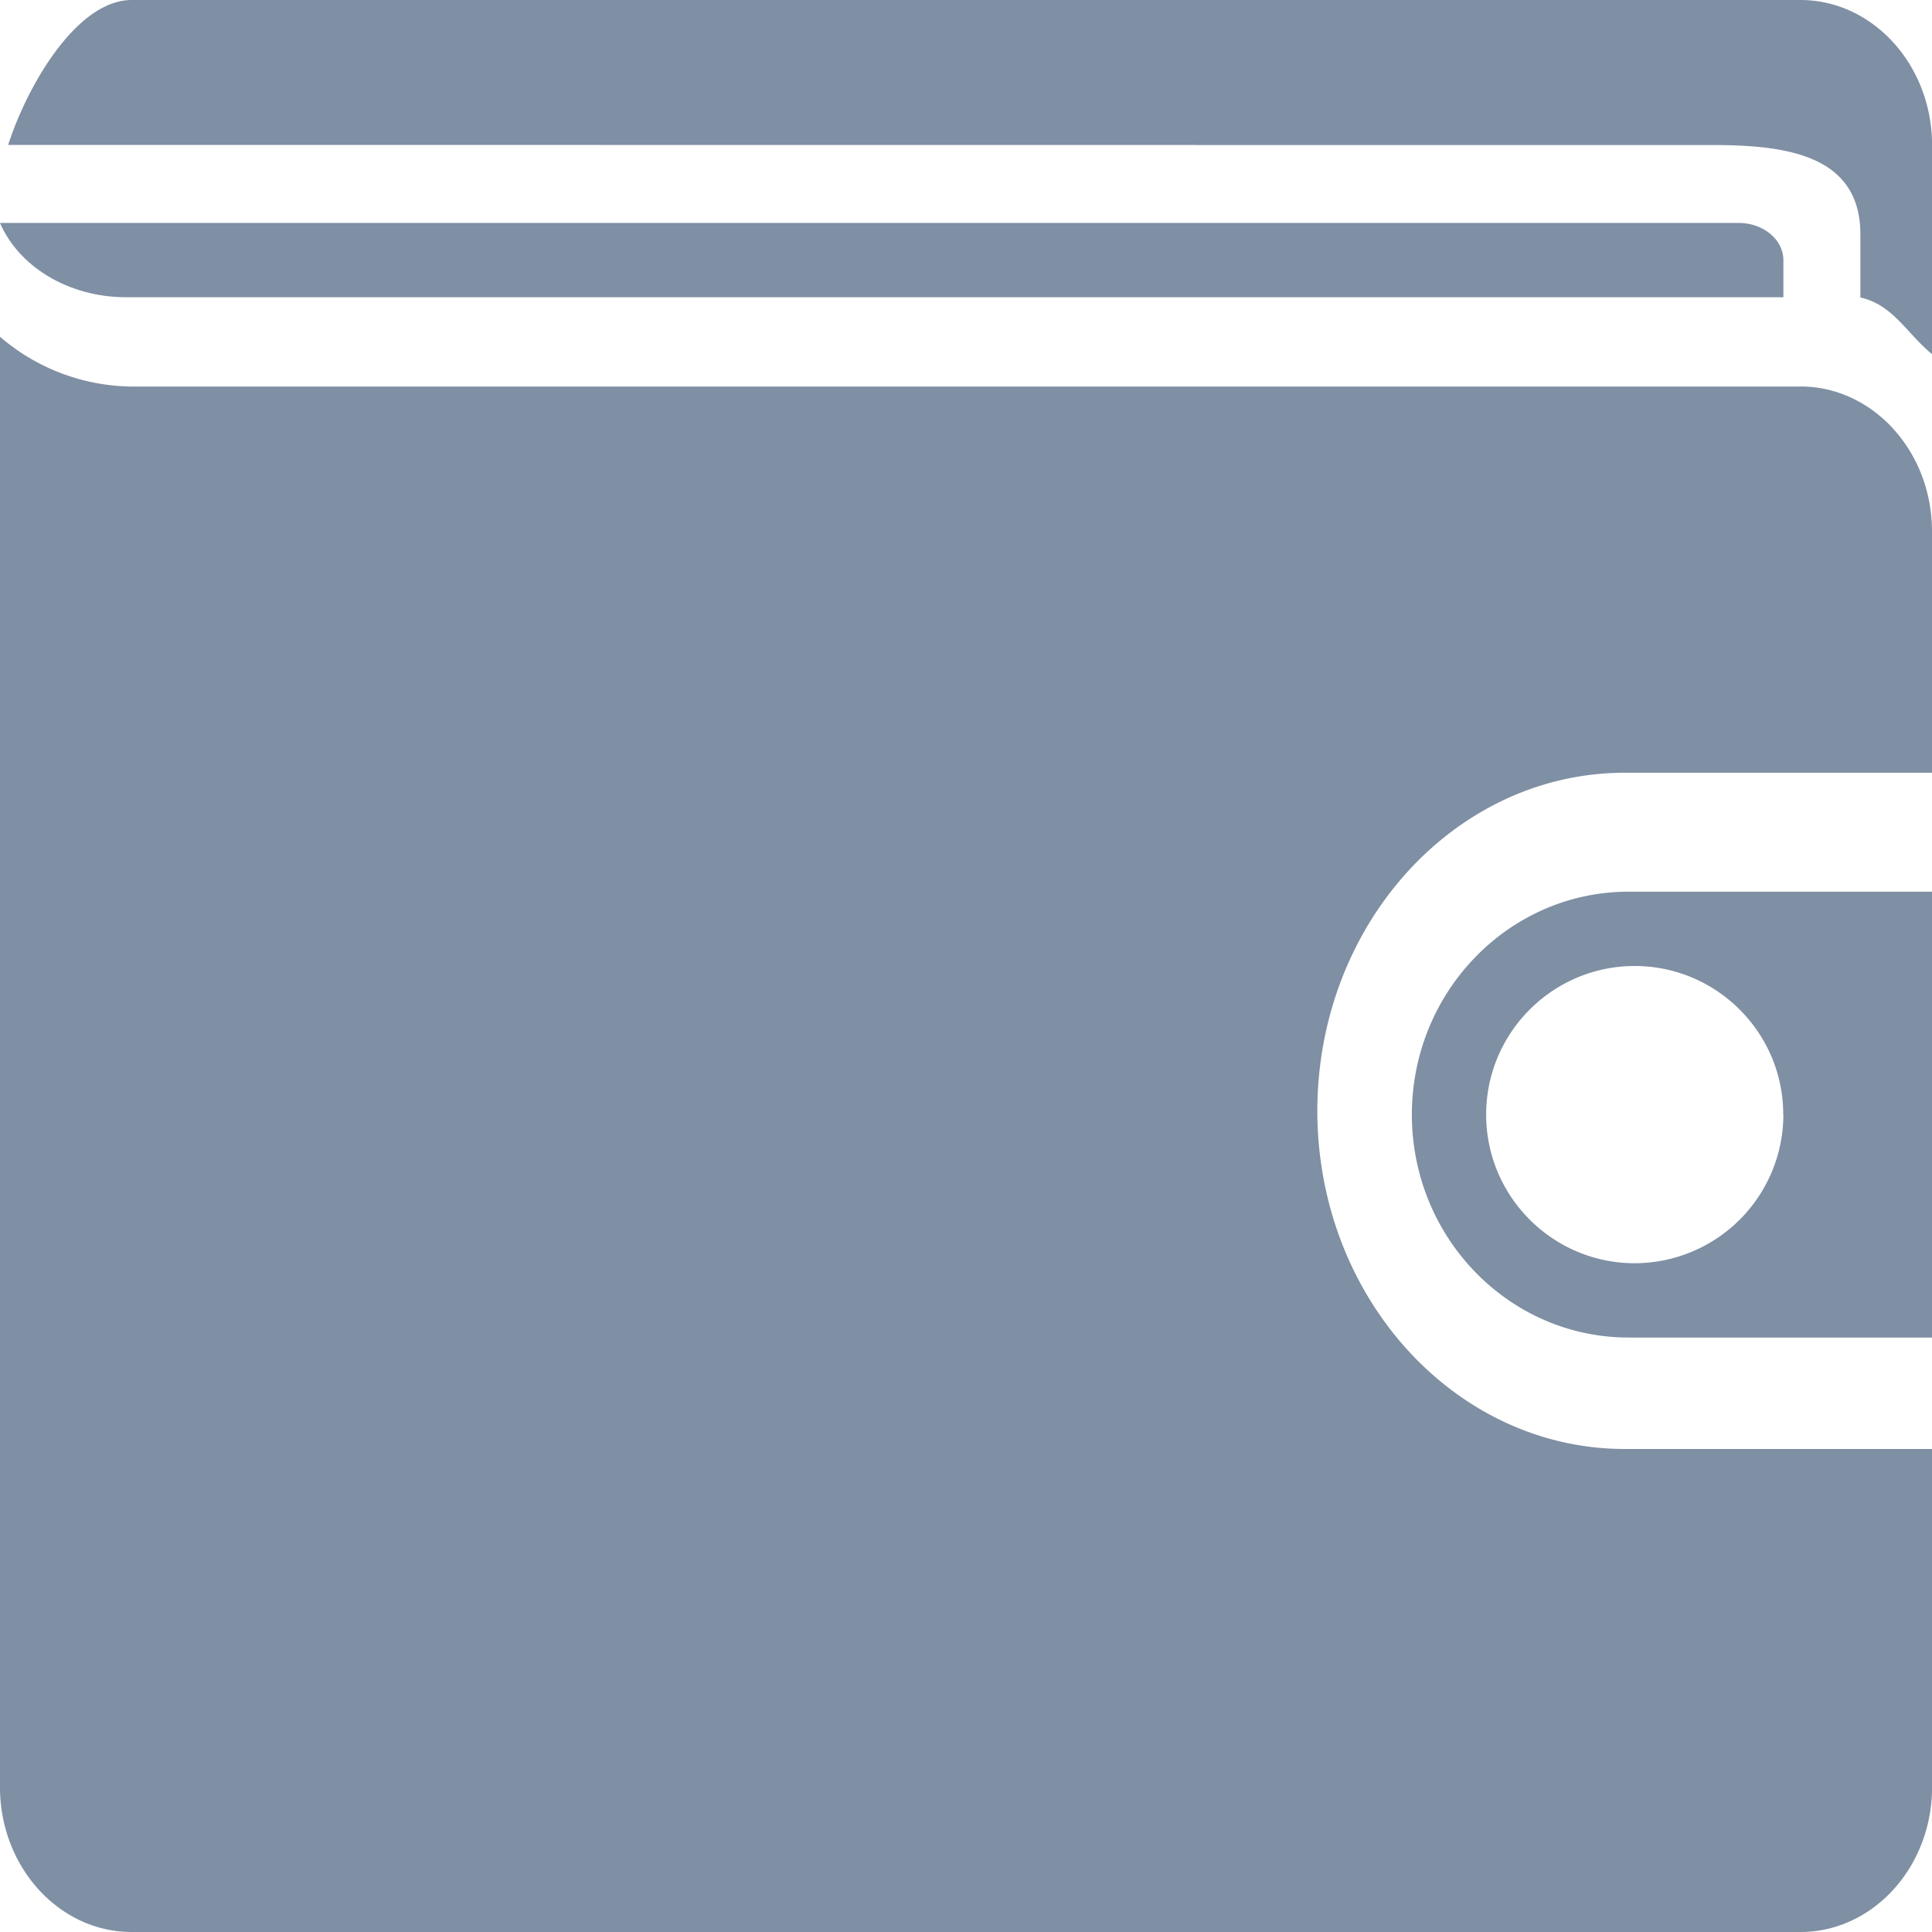 <?xml version="1.0" standalone="no"?><!DOCTYPE svg PUBLIC "-//W3C//DTD SVG 1.1//EN" "http://www.w3.org/Graphics/SVG/1.1/DTD/svg11.dtd"><svg t="1550907955140" class="icon" style="" viewBox="0 0 1024 1024" version="1.1" xmlns="http://www.w3.org/2000/svg" p-id="3677" xmlns:xlink="http://www.w3.org/1999/xlink" width="200" height="200"><defs><style type="text/css"></style></defs><path d="M748.308 590.769c0.079 65.26 51.476 118.154 114.924 118.154H1024v-236.308h-160.768c-63.409 0-114.846 52.894-114.924 118.154z m196.923-0.079A78.927 78.927 0 0 1 866.462 669.538c-43.481 0-78.769-35.367-78.769-78.769 0-43.481 35.367-78.769 78.69-78.769 43.481 0 78.769 35.367 78.769 78.69H945.231z" fill="#7F8FA4" p-id="3678"></path><path d="M954.25 204.879H69.711A108.702 108.702 0 0 1 0 178.491v768.788C0 989.538 31.35 1024 69.75 1024H954.289c38.4 0 69.75-34.422 69.75-76.761V768h-162.895c-89.954-0.079-162.855-80.305-162.934-179.239 0.118-98.974 73.019-179.121 162.934-179.2H1024V281.639c0-42.378-31.35-76.8-69.75-76.8M69.711 0C40.29 0.158 14.1 46.238 4.332 76.8l903.365 0.079c38.439 0 78.336 5.002 78.336 47.262v33.516c17.329 3.938 24.418 18.826 38.006 30.09V76.879C1024 34.501 992.65 0 954.25 0H69.711z" fill="#7F8FA4" p-id="3679"></path><path d="M945.231 157.538v-19.692c0-10.791-10.594-19.692-23.71-19.692H0c9.807 22.843 35.919 39.385 66.836 39.385H945.231" fill="#7F8FA4" p-id="3680"></path></svg>